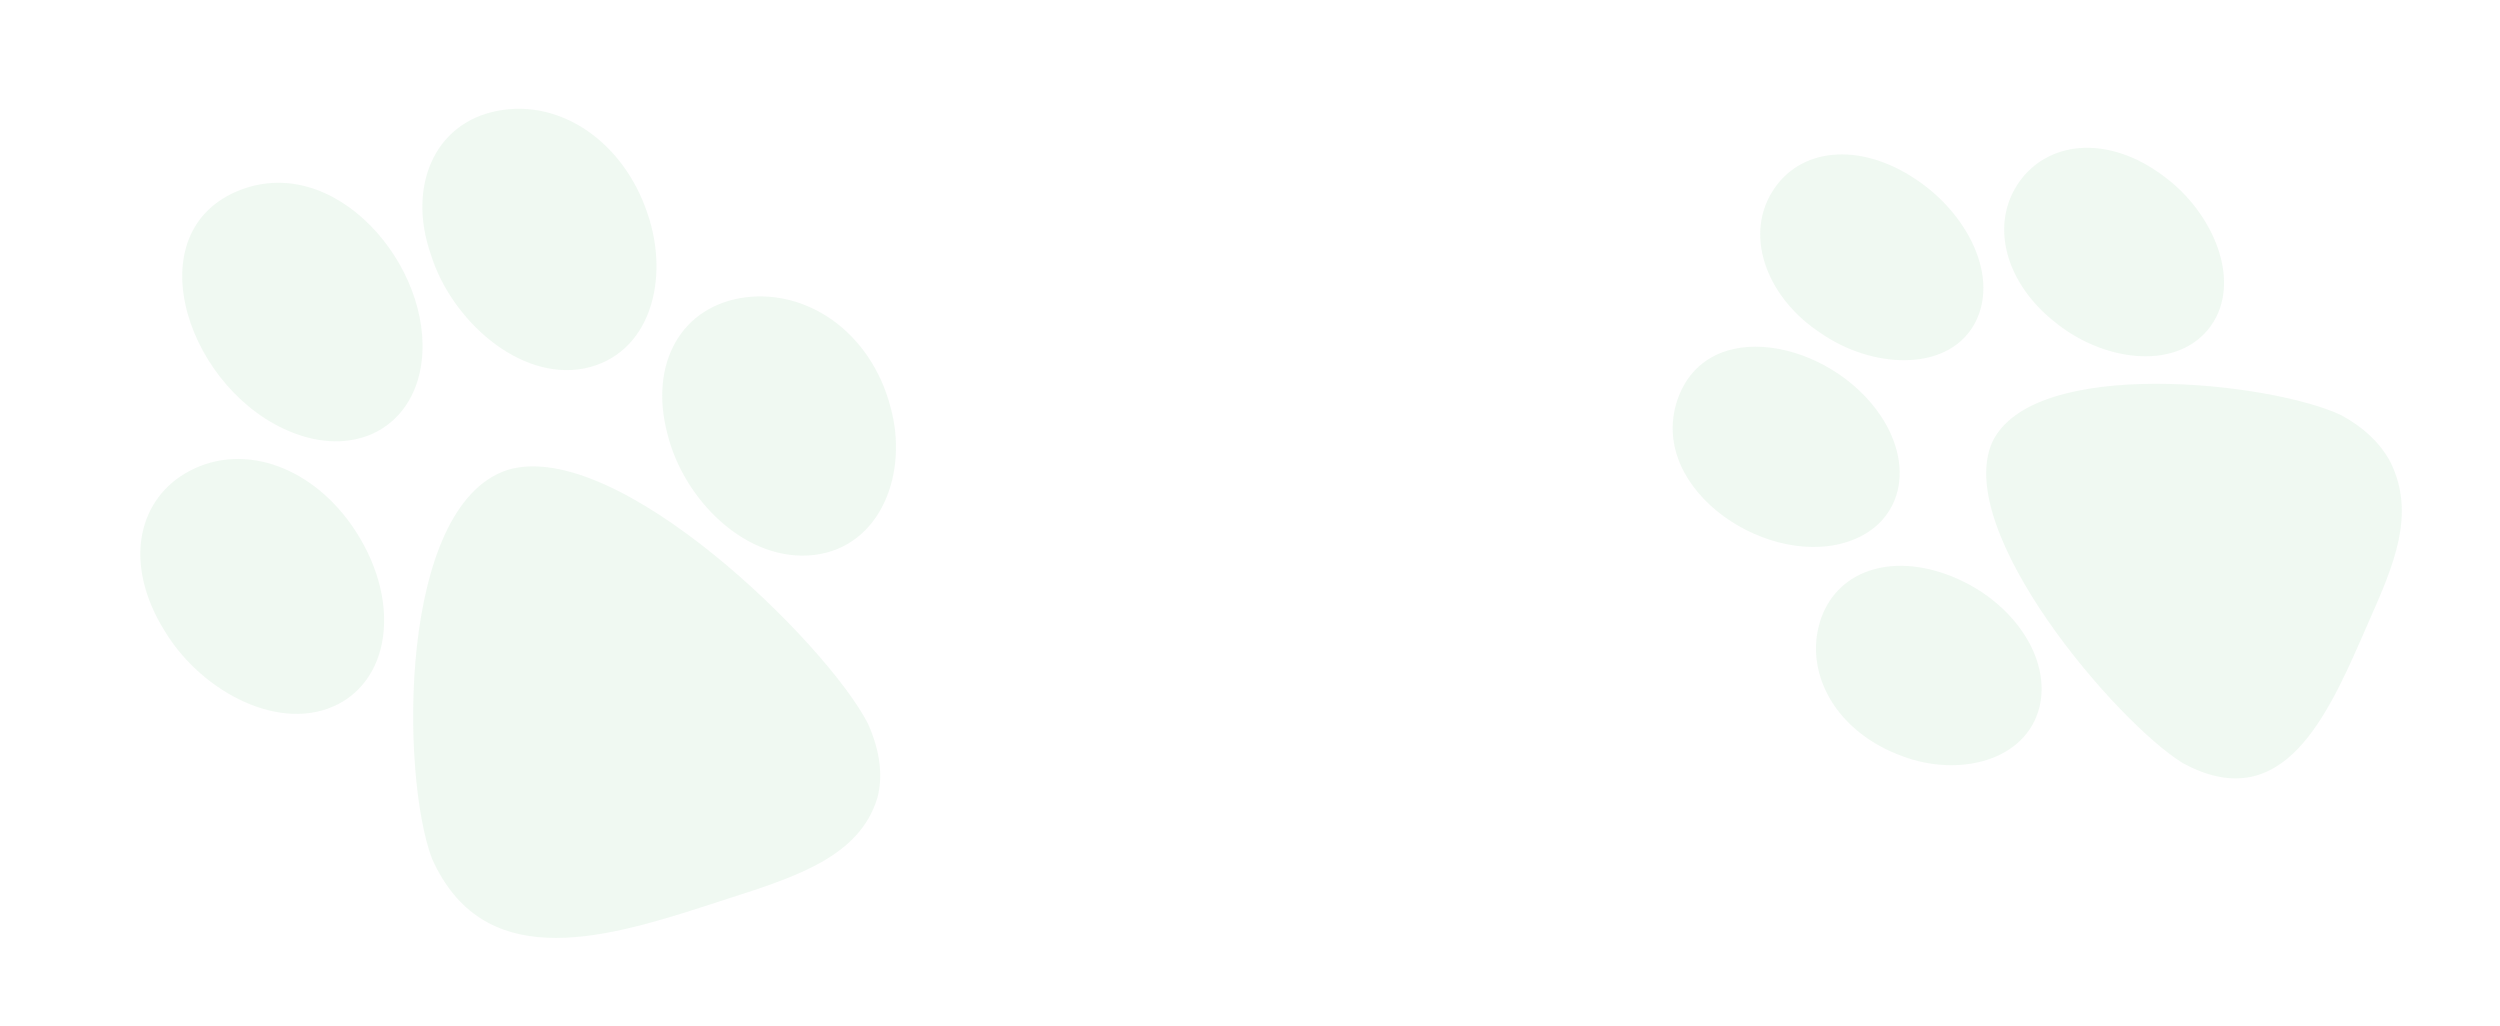 <svg width="229" height="94" fill="none" xmlns="http://www.w3.org/2000/svg"><path opacity=".06" fill-rule="evenodd" clip-rule="evenodd" d="M53.5 33.752c6.052-1.22 7.901-8.155 5.802-14.223-2.184-6.516-7.928-10.474-13.679-9.386-5.95 1.11-8.296 7.094-6.155 13.17 1.847 5.97 8.08 11.588 14.031 10.439Zm22.677-4.487c-2.342-1.64-5.112-2.36-7.802-2.041-5.912.723-8.953 5.997-7.24 12.52 1.518 6.13 7.31 11.826 13.462 11.087 6.128-.75 8.652-7.578 6.963-13.577-.87-3.336-2.79-6.17-5.383-7.99ZM34.078 39.75c-2.149.94-4.66.889-7.207-.098-9.508-3.661-14.549-18.04-5.232-22.1 9.021-3.872 18.111 6.952 16.97 15.656-.393 3.057-2.038 5.437-4.531 6.542Zm12.423 3.293c-10.05 3.262-9.803 27.968-6.938 35.592 4.617 10.334 15.164 7.548 24.804 4.432l.017-.005c.75-.249 1.5-.489 2.24-.727h.001c6.343-2.034 12.124-3.887 13.744-9.255.532-2.017.246-4.292-.86-6.787-3.712-7.265-22.925-26.268-33.008-23.25Zm-13.887 5.669c2.136 3.32 3.002 7.031 2.372 10.2-.49 2.496-1.897 4.467-3.943 5.553-5.254 2.765-12.484-1.029-15.868-6.523-1.931-3.028-2.699-6.219-2.149-9.009.5-2.518 2.034-4.588 4.332-5.79 5.045-2.682 11.464-.331 15.256 5.569ZM180.749 29.868c2.585-4.368-.55-10.378-5.329-13.49-5.092-3.382-10.604-2.883-13.103 1.215-2.594 4.23-.3 9.85 4.506 12.944 4.581 3.187 11.355 3.59 13.926-.669Zm9.736-16.303c-2.264.184-4.211 1.272-5.493 3.054-2.805 3.932-1.316 9.448 3.522 13.108 4.498 3.49 11.076 4.203 14.003.121 2.906-4.076.205-10.4-4.307-13.7-2.471-1.875-5.218-2.785-7.725-2.583Zm-16.782 31.802c-.614 1.912-2.02 3.327-4.004 4.096-7.396 2.885-18.756-4.45-16.083-12.729 2.625-7.972 14.075-5.511 18.657 1.352 1.612 2.407 2.135 5.053 1.43 7.281Zm8.772-4.832c-3.552 8.134 11.358 25.599 17.487 29.377 8.708 4.697 12.817-3.383 16.232-11.176l.006-.013c.262-.61.528-1.214.792-1.812l.001-.001c2.256-5.115 4.314-9.777 1.99-14.54-.914-1.744-2.432-3.2-4.529-4.34-6.378-3.031-28.262-5.472-31.979 2.505ZM178.262 52.6c3.154 1.132 5.848 3.277 7.398 5.9 1.224 2.062 1.633 4.28 1.161 6.236-1.222 5.007-7.45 6.481-12.589 4.521-2.868-1.042-5.197-2.873-6.564-5.179-1.232-2.083-1.63-4.445-1.091-6.63 1.159-4.827 6.079-6.861 11.685-4.848Z" fill="#04A427"/></svg>